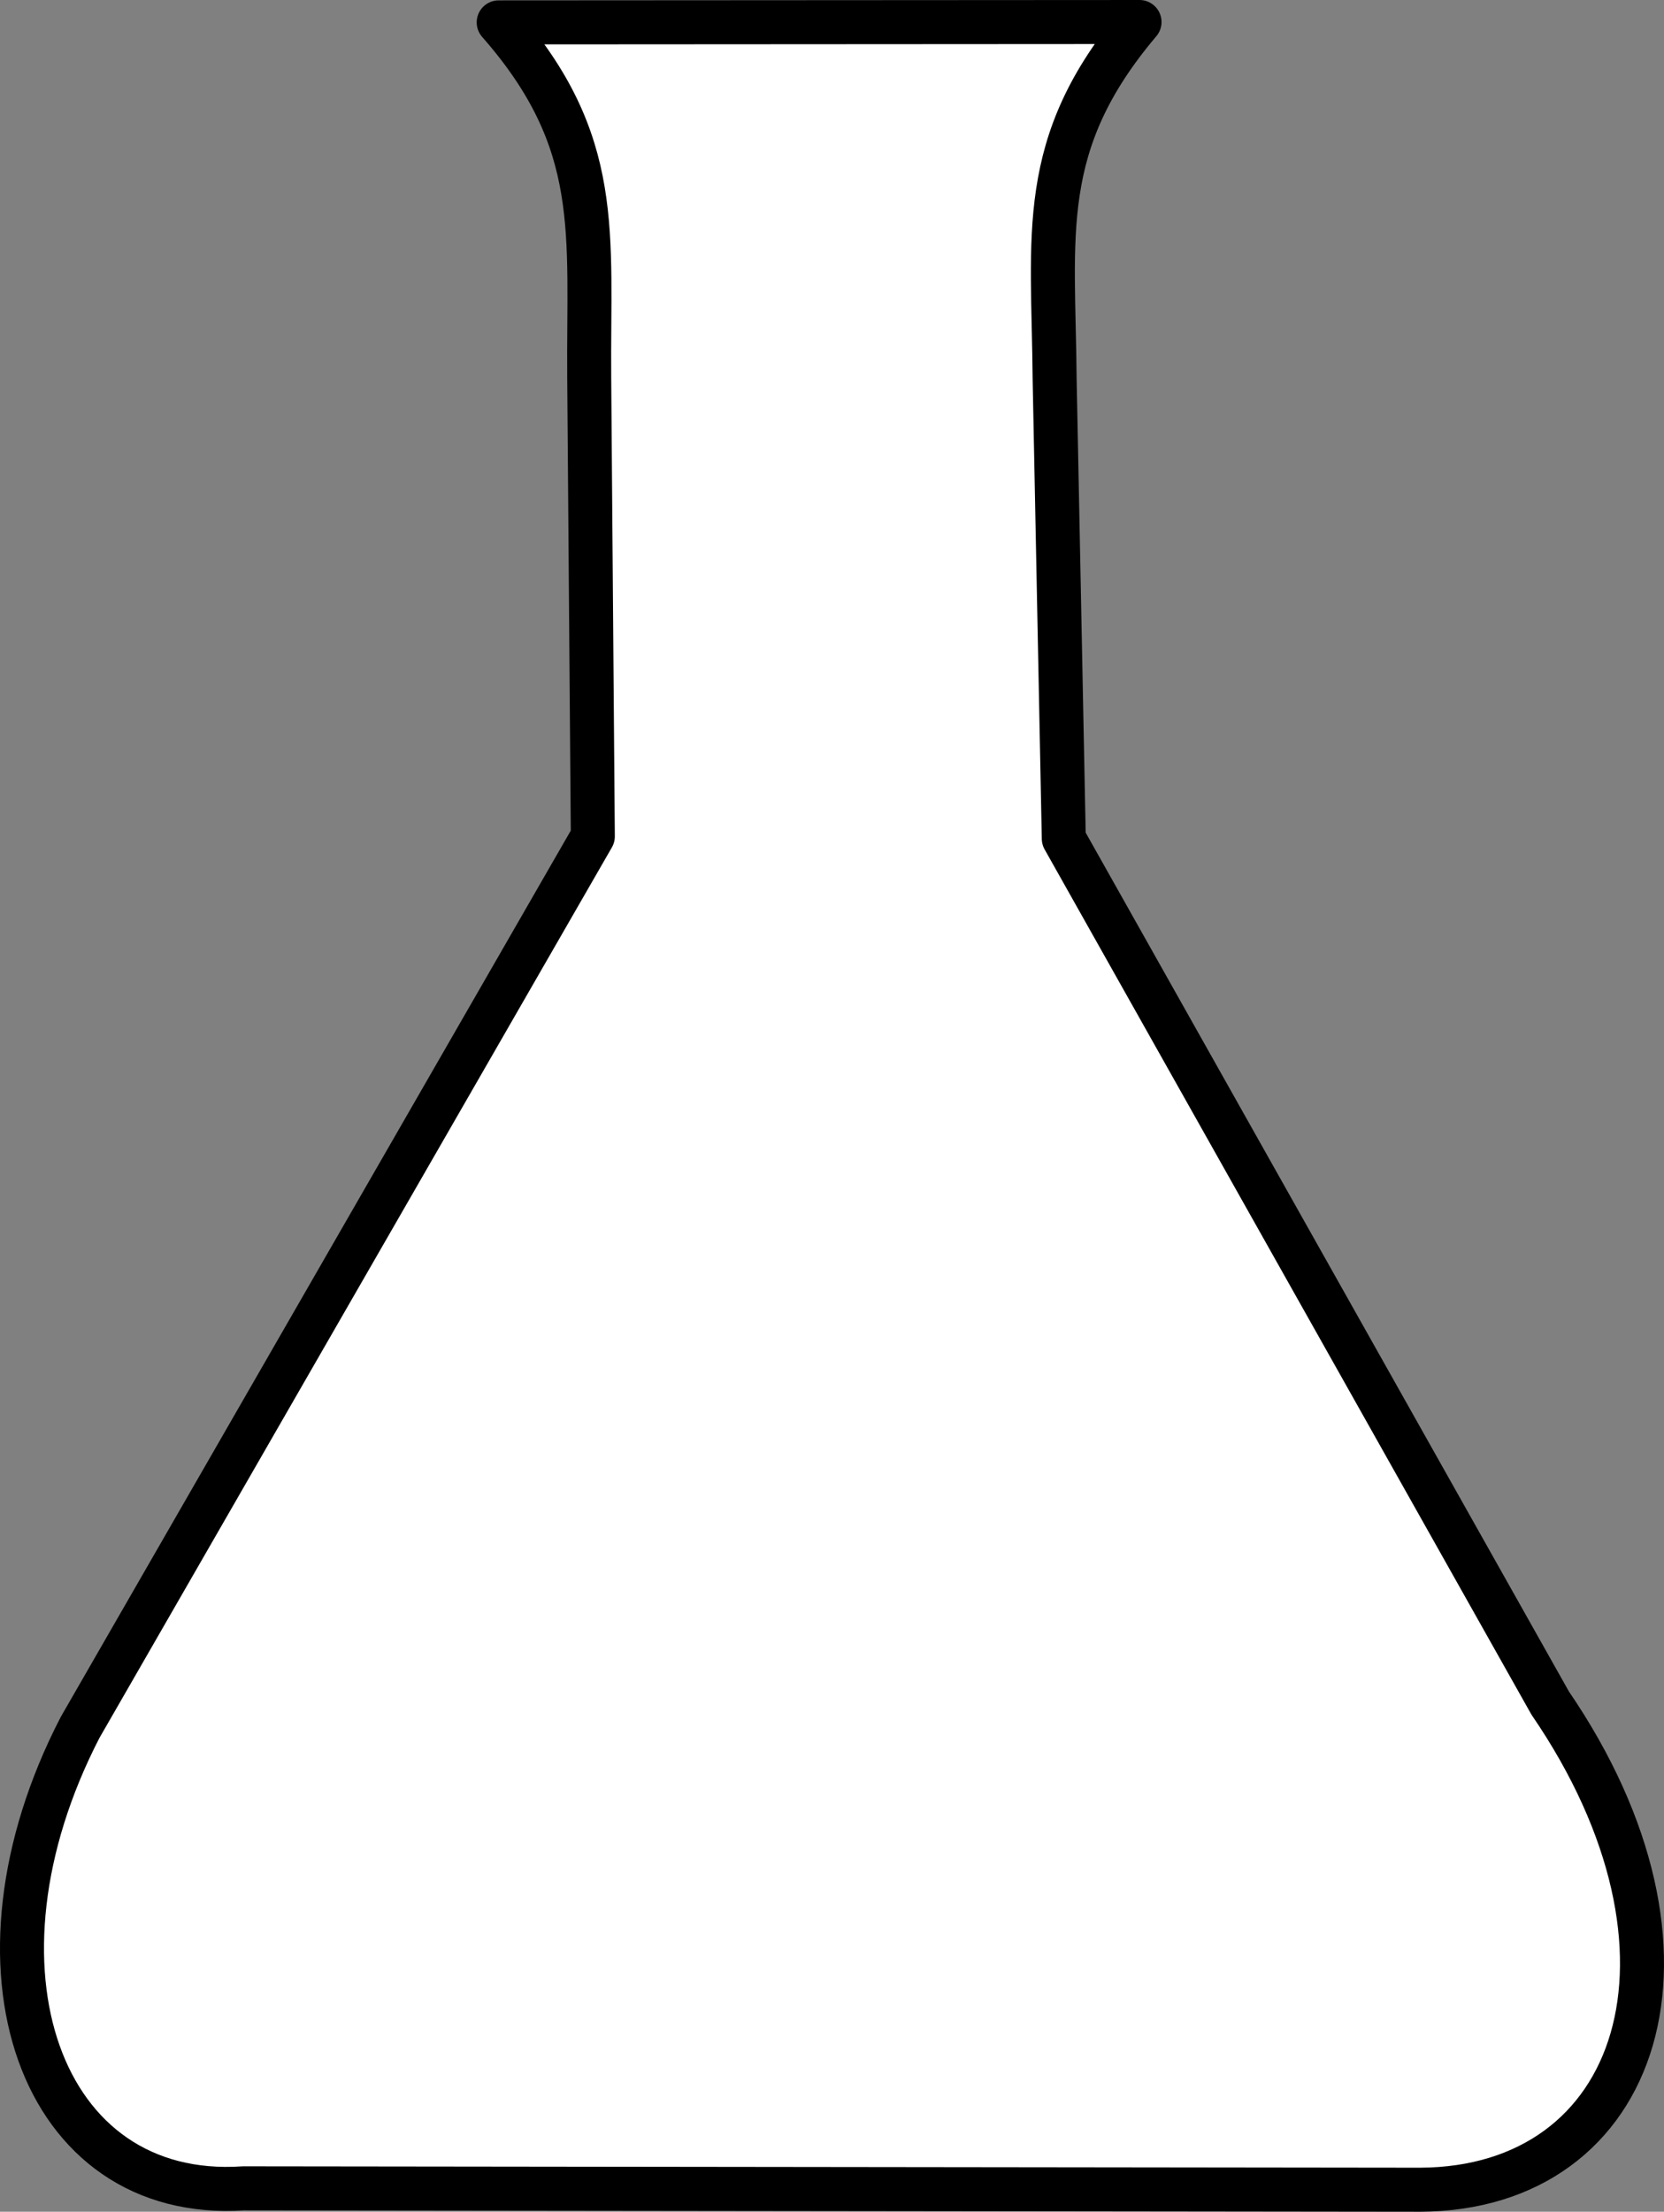 <?xml version="1.0" encoding="utf-8"?>
<!-- Generator: Adobe Illustrator 15.1.0, SVG Export Plug-In . SVG Version: 6.00 Build 0)  -->
<!DOCTYPE svg PUBLIC "-//W3C//DTD SVG 1.1//EN" "http://www.w3.org/Graphics/SVG/1.1/DTD/svg11.dtd">
<svg version="1.1" id="Layer_1" xmlns="http://www.w3.org/2000/svg" xmlns:xlink="http://www.w3.org/1999/xlink" x="0px" y="0px"
	 width="302.548px" height="401.974px" viewBox="17.949 21.895 302.548 401.974"
	 enable-background="new 17.949 21.895 302.548 401.974" xml:space="preserve">
<rect x="17.949" y="21.895" width="302.548" height="401.974" fill="#808080" stroke="none"/>
<title>Black Empty Flask</title>
<g>
	<title>Layer 1</title>
	
		<path id="path2388" marker-end="none" marker-mid="none" marker-start="none" fill="#FFFFFF" stroke="#000000" stroke-width="8" stroke-linecap="round" stroke-linejoin="round" d="
		M108.621,25.964c19.139,21.792,16.25,38.266,16.458,64.644l0.657,83.301L32.514,335.849c-22.56,43.615-7.298,86.29,29.704,83.769
		l213.974,0.252c39.996-0.193,54.6-43.174,23.604-88.459l-88.428-157.099l-1.664-83.434c-0.208-26.378-3.356-42.788,15.436-64.982
		L108.621,25.964L108.621,25.964z"/>
	<g id="layer2">
	</g>
</g>
</svg>
